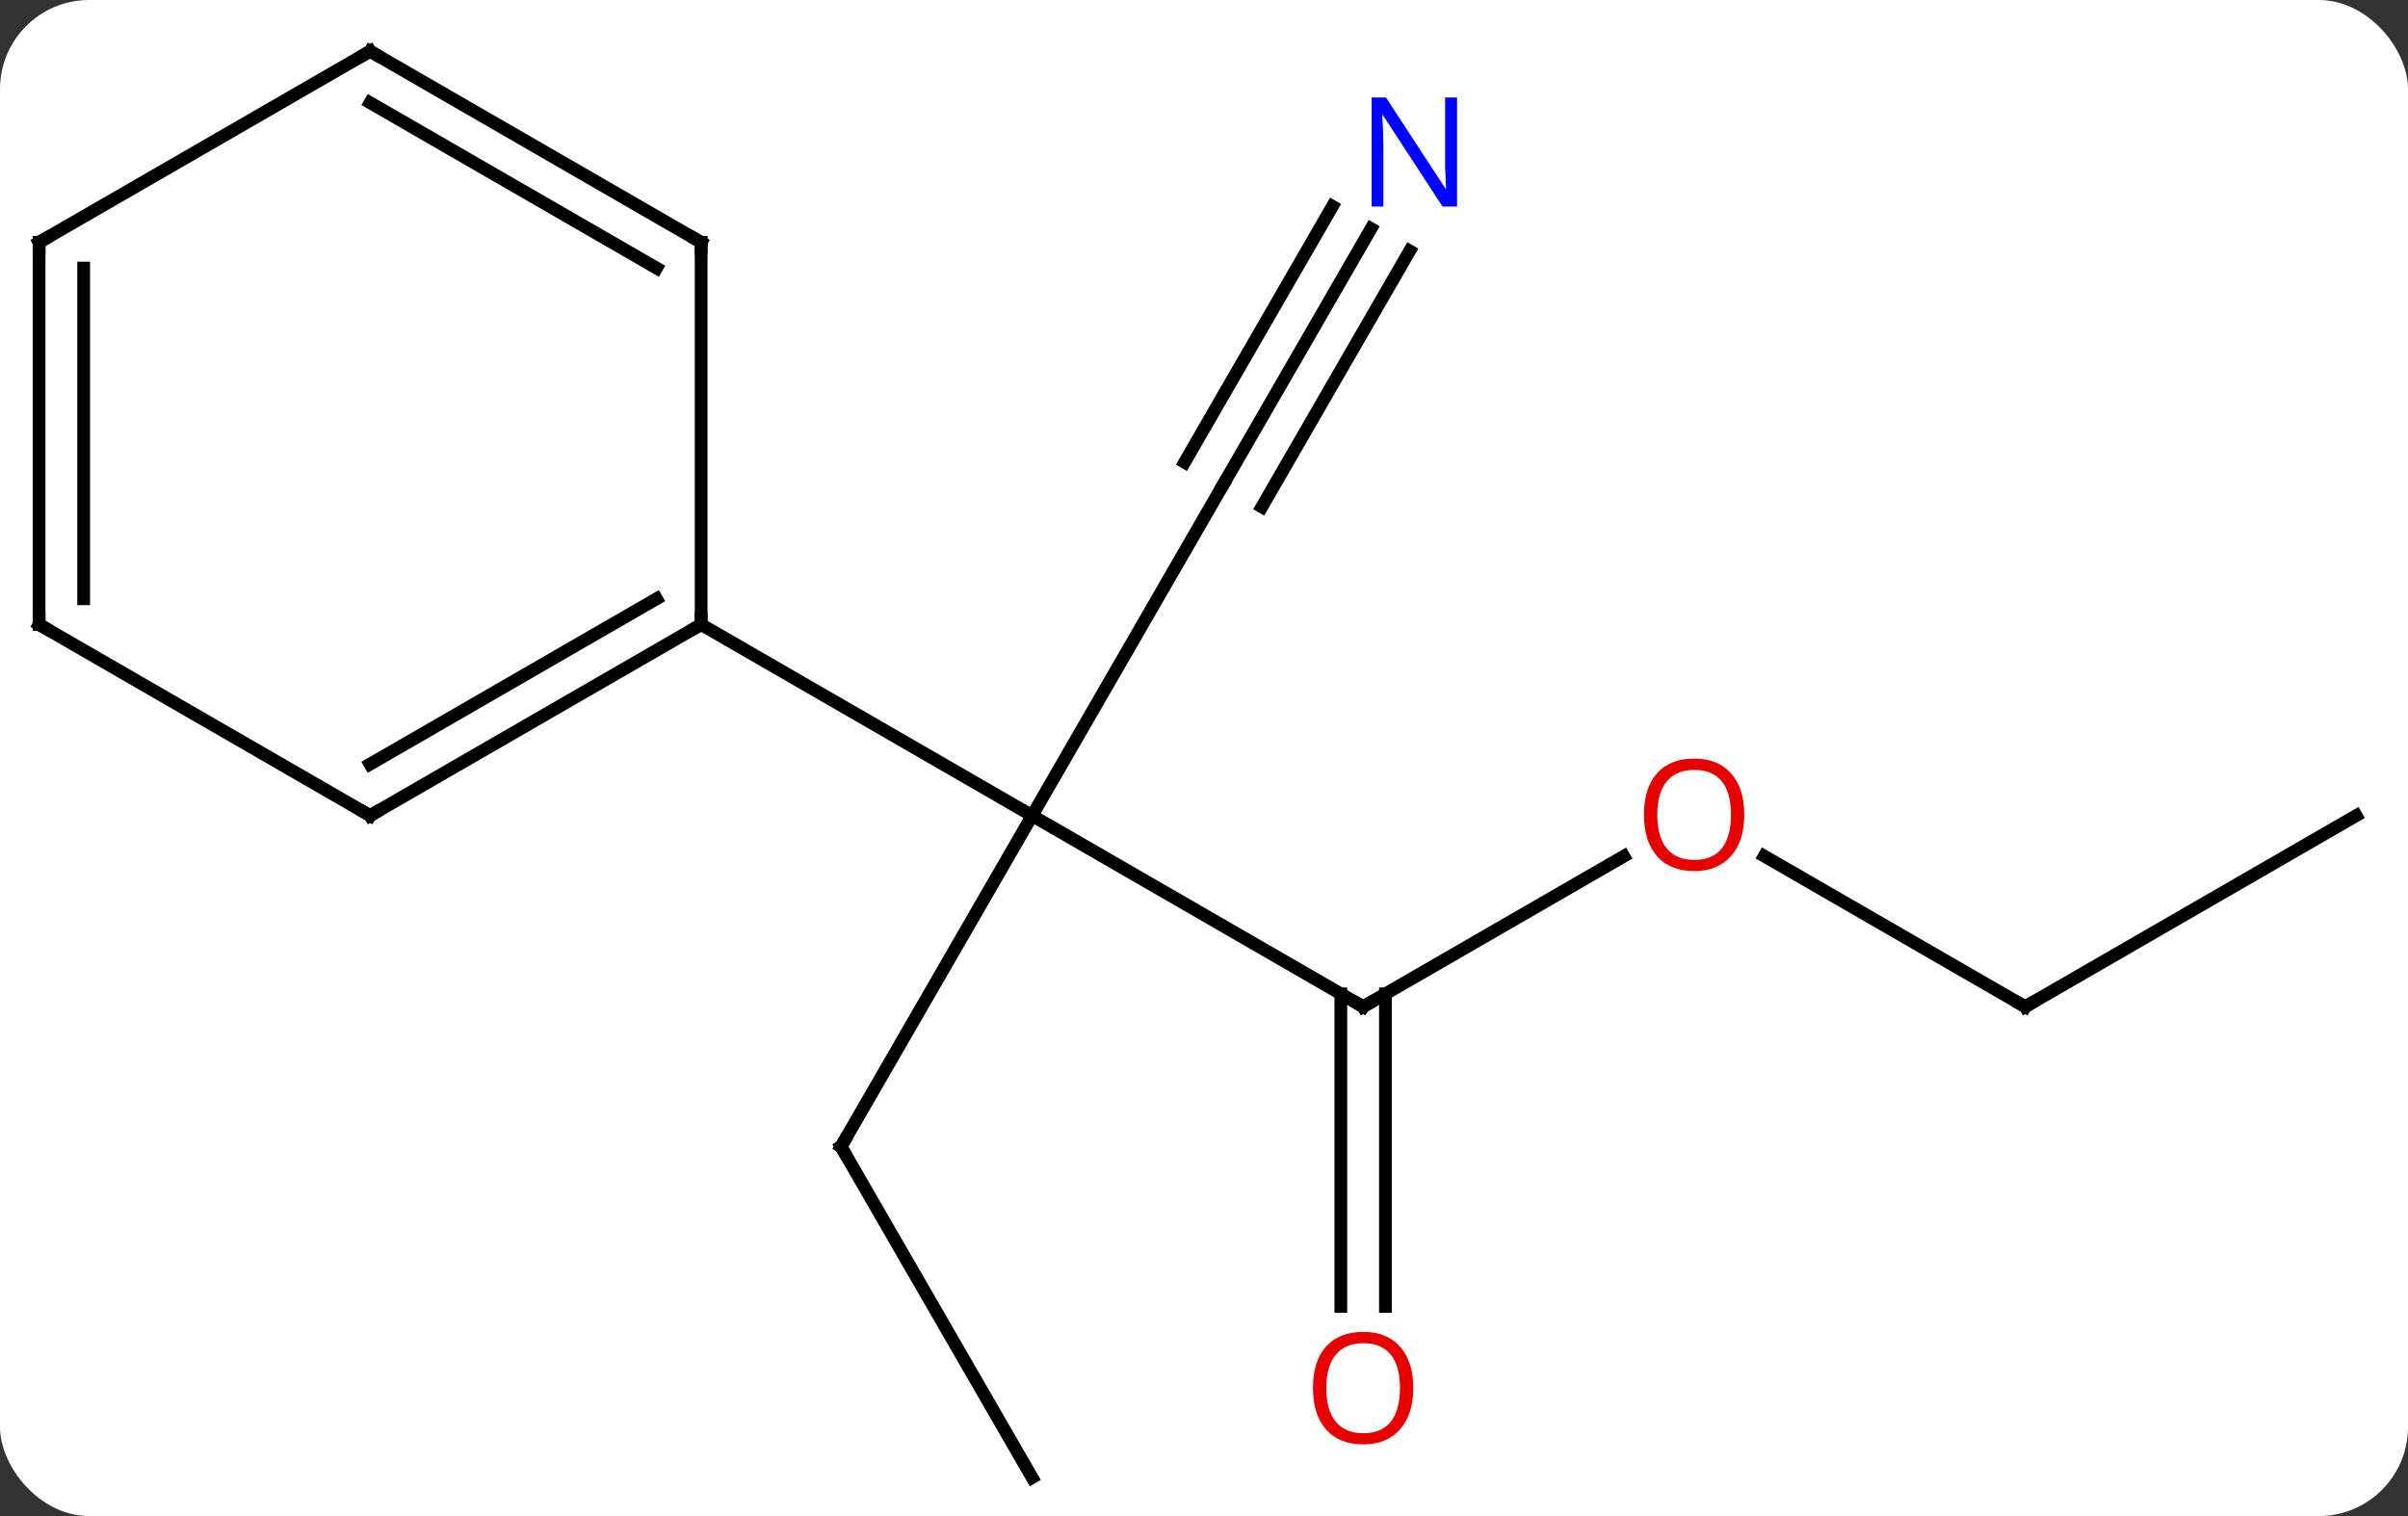 <svg width="189" viewBox="0 0 189 119" style="fill-opacity:1; color-rendering:auto; color-interpolation:auto; text-rendering:auto; stroke:black; stroke-linecap:square; stroke-miterlimit:10; shape-rendering:auto; stroke-opacity:1; fill:black; stroke-dasharray:none; font-weight:normal; stroke-width:1; font-family:'Open Sans'; font-style:normal; stroke-linejoin:miter; font-size:12; stroke-dashoffset:0; image-rendering:auto;" height="119" class="cas-substance-image" xmlns:xlink="http://www.w3.org/1999/xlink" xmlns="http://www.w3.org/2000/svg"><rect x="0" y="0" width="189" height="119" fill="#333333" stroke="none"/><svg class="cas-substance-single-component"><rect y="0" x="0" width="189" stroke="none" ry="7" rx="7" height="119" fill="white" class="cas-substance-group"/><svg y="0" x="0" width="189" viewBox="0 0 189 119" style="fill:black;" height="119" class="cas-substance-single-component-image"><svg><g><g transform="translate(94,60)" style="text-rendering:geometricPrecision; color-rendering:optimizeQuality; color-interpolation:linearRGB; stroke-linecap:butt; image-rendering:optimizeQuality;"><line y2="19.02" y1="4.02" x2="12.99" x1="-12.99" style="fill:none;"/><line y2="30" y1="4.02" x2="-27.99" x1="-12.99" style="fill:none;"/><line y2="-21.963" y1="4.02" x2="2.01" x1="-12.99" style="fill:none;"/><line y2="-10.98" y1="4.02" x2="-38.97" x1="-12.99" style="fill:none;"/><line y2="7.209" y1="19.02" x2="33.447" x1="12.99" style="fill:none;"/><line y2="42.543" y1="18.01" x2="11.24" x1="11.24" style="fill:none;"/><line y2="42.543" y1="18.01" x2="14.74" x1="14.74" style="fill:none;"/><line y2="55.98" y1="30" x2="-12.99" x1="-27.99" style="fill:none;"/><line y2="-42.055" y1="-21.963" x2="13.61" x1="2.01" style="fill:none;"/><line y2="-43.805" y1="-23.713" x2="10.579" x1="-1.021" style="fill:none;"/><line y2="-40.305" y1="-20.213" x2="16.641" x1="5.041" style="fill:none;"/><line y2="19.02" y1="7.198" x2="64.953" x1="44.476" style="fill:none;"/><line y2="4.02" y1="19.02" x2="90.933" x1="64.953" style="fill:none;"/><line y2="4.02" y1="-10.98" x2="-64.953" x1="-38.97" style="fill:none;"/><line y2="-0.021" y1="-13.001" x2="-64.953" x1="-42.47" style="fill:none;"/><line y2="-40.98" y1="-10.98" x2="-38.97" x1="-38.97" style="fill:none;"/><line y2="-10.98" y1="4.02" x2="-90.933" x1="-64.953" style="fill:none;"/><line y2="-55.98" y1="-40.98" x2="-64.953" x1="-38.97" style="fill:none;"/><line y2="-51.939" y1="-38.959" x2="-64.953" x1="-42.47" style="fill:none;"/><line y2="-40.98" y1="-10.98" x2="-90.933" x1="-90.933" style="fill:none;"/><line y2="-38.959" y1="-13.001" x2="-87.433" x1="-87.433" style="fill:none;"/><line y2="-40.98" y1="-55.98" x2="-90.933" x1="-64.953" style="fill:none;"/><path style="fill:none; stroke-miterlimit:5;" d="M12.557 18.77 L12.99 19.02 L13.423 18.77"/><path style="fill:none; stroke-miterlimit:5;" d="M-27.74 29.567 L-27.99 30 L-27.74 30.433"/></g><g transform="translate(94,60)" style="stroke-linecap:butt; fill:rgb(230,0,0); text-rendering:geometricPrecision; color-rendering:optimizeQuality; image-rendering:optimizeQuality; font-family:'Open Sans'; stroke:rgb(230,0,0); color-interpolation:linearRGB; stroke-miterlimit:5;"><path style="stroke:none;" d="M42.907 3.95 Q42.907 6.012 41.868 7.192 Q40.829 8.372 38.986 8.372 Q37.095 8.372 36.064 7.207 Q35.032 6.043 35.032 3.934 Q35.032 1.84 36.064 0.692 Q37.095 -0.457 38.986 -0.457 Q40.845 -0.457 41.876 0.715 Q42.907 1.887 42.907 3.95 ZM36.079 3.95 Q36.079 5.684 36.822 6.59 Q37.564 7.497 38.986 7.497 Q40.407 7.497 41.134 6.598 Q41.861 5.7 41.861 3.95 Q41.861 2.215 41.134 1.325 Q40.407 0.434 38.986 0.434 Q37.564 0.434 36.822 1.333 Q36.079 2.231 36.079 3.95 Z"/><path style="stroke:none;" d="M16.927 48.95 Q16.927 51.012 15.888 52.192 Q14.849 53.372 13.006 53.372 Q11.115 53.372 10.084 52.208 Q9.053 51.043 9.053 48.934 Q9.053 46.84 10.084 45.692 Q11.115 44.543 13.006 44.543 Q14.865 44.543 15.896 45.715 Q16.927 46.887 16.927 48.95 ZM10.099 48.95 Q10.099 50.684 10.842 51.59 Q11.584 52.497 13.006 52.497 Q14.428 52.497 15.154 51.598 Q15.881 50.7 15.881 48.95 Q15.881 47.215 15.154 46.325 Q14.428 45.434 13.006 45.434 Q11.584 45.434 10.842 46.333 Q10.099 47.231 10.099 48.95 Z"/><path style="fill:rgb(0,5,255); stroke:none;" d="M20.362 -43.787 L19.221 -43.787 L14.533 -50.974 L14.487 -50.974 Q14.58 -49.709 14.58 -48.662 L14.58 -43.787 L13.658 -43.787 L13.658 -52.349 L14.783 -52.349 L19.455 -45.193 L19.502 -45.193 Q19.502 -45.349 19.455 -46.209 Q19.408 -47.068 19.424 -47.443 L19.424 -52.349 L20.362 -52.349 L20.362 -43.787 Z"/><path style="fill:none; stroke:black;" d="M64.52 18.77 L64.953 19.02 L65.386 18.77"/><path style="fill:none; stroke:black;" d="M-39.403 -10.73 L-38.97 -10.98 L-38.97 -11.48"/><path style="fill:none; stroke:black;" d="M-64.52 3.77 L-64.953 4.02 L-65.386 3.77"/><path style="fill:none; stroke:black;" d="M-38.97 -40.48 L-38.97 -40.98 L-39.403 -41.23"/><path style="fill:none; stroke:black;" d="M-90.5 -10.73 L-90.933 -10.98 L-90.933 -11.48"/><path style="fill:none; stroke:black;" d="M-64.52 -55.73 L-64.953 -55.98 L-65.386 -55.73"/><path style="fill:none; stroke:black;" d="M-90.933 -40.48 L-90.933 -40.98 L-90.5 -41.23"/></g></g></svg></svg></svg></svg>